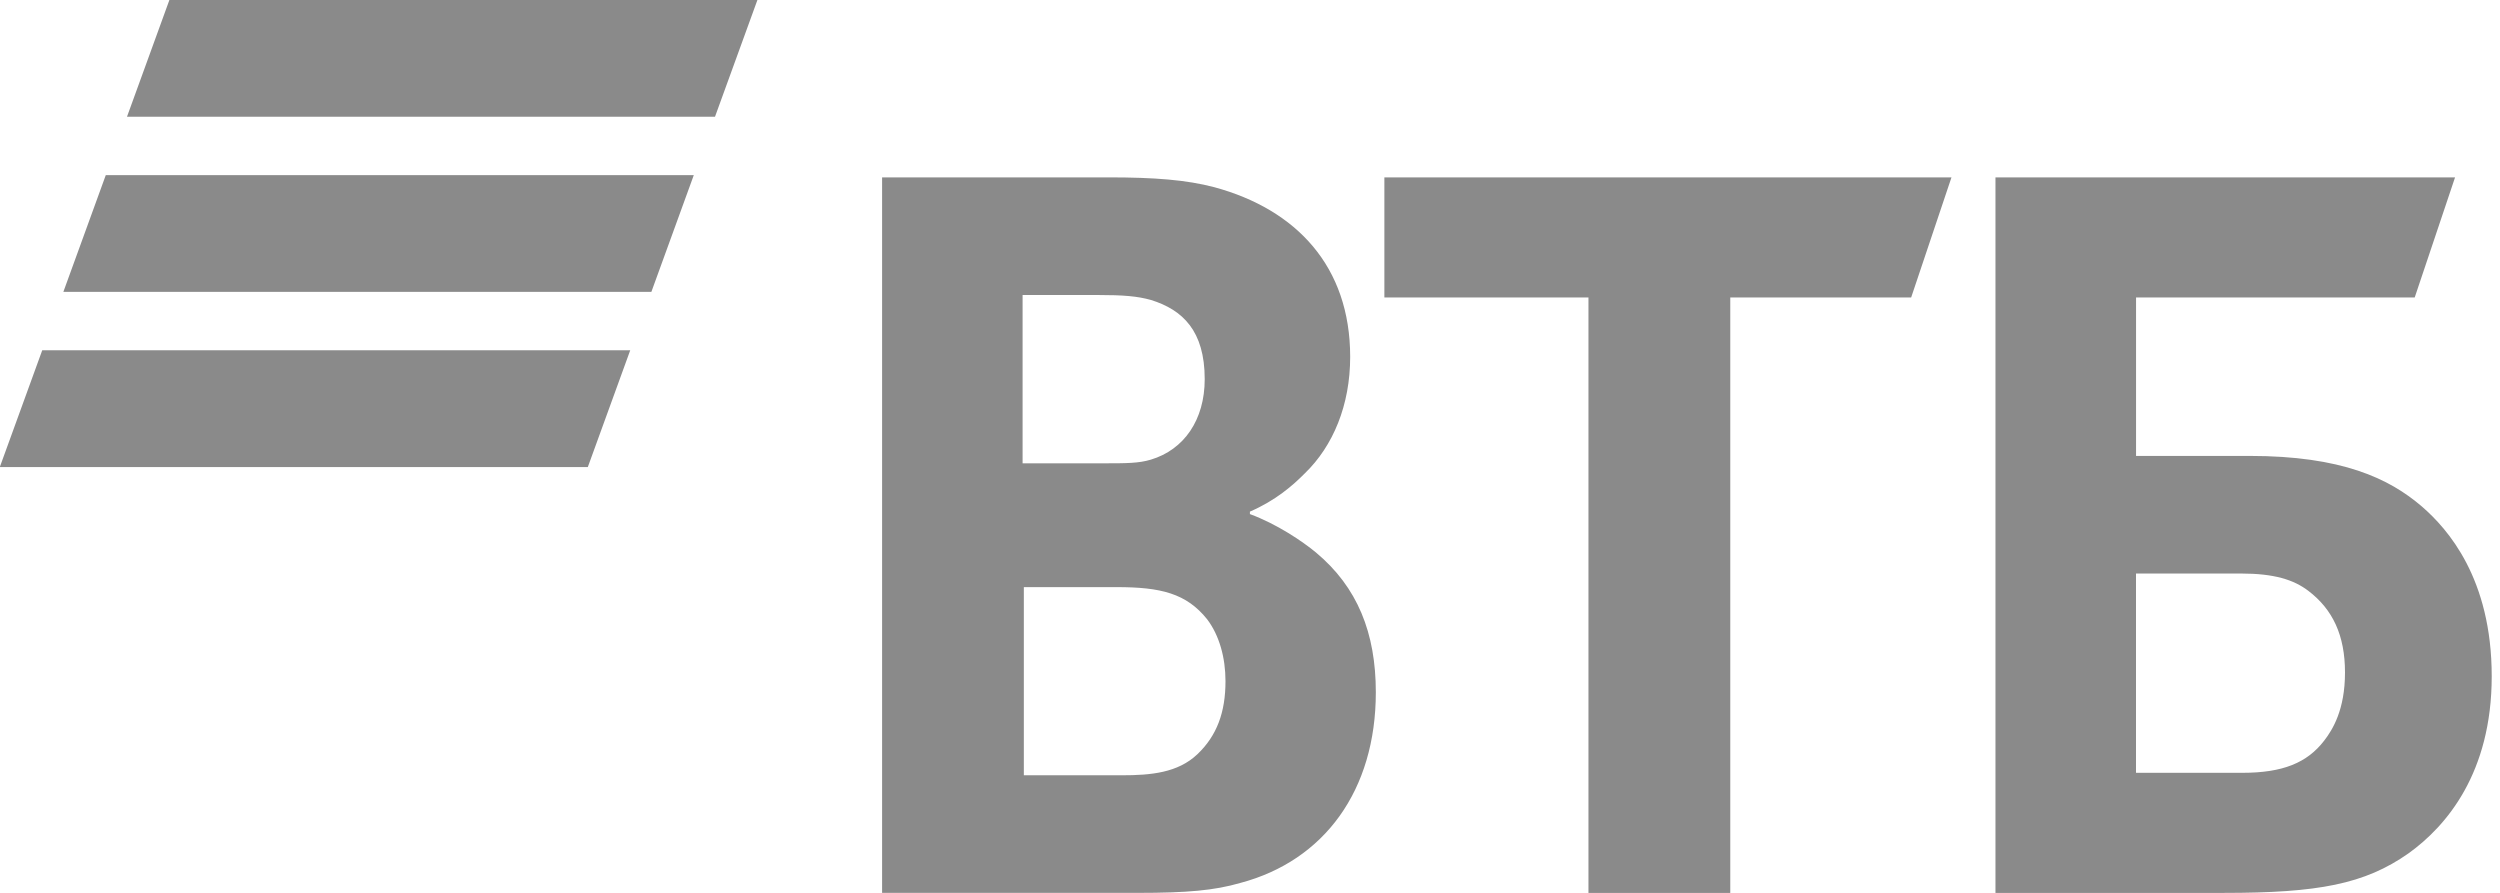 <svg width="112" height="40" viewBox="0 0 112 40" fill="none" xmlns="http://www.w3.org/2000/svg">
<g clip-path="url(#clip0)">
<path d="M7.59 -0.003L5.689 5.23H32.032L33.933 -0.003H7.59ZM4.739 7.845L2.838 13.077H29.181L31.082 7.845H4.739ZM1.892 15.693L-0.009 20.925H26.334L28.234 15.693H1.892Z" fill="#8A8A8A"/>
<path d="M55.996 22.92V23.031C57.2 23.474 58.351 24.251 58.953 24.75C60.815 26.303 61.637 28.354 61.637 31.016C61.637 35.399 59.337 38.559 55.559 39.558C54.408 39.89 53.205 40.001 50.959 40.001H39.518V7.946H49.647C51.728 7.946 53.151 8.057 54.41 8.389C58.079 9.387 60.488 11.938 60.488 15.986C60.488 18.15 59.721 19.981 58.462 21.2C57.914 21.754 57.148 22.421 55.999 22.919L55.996 22.92ZM45.868 26.303V34.733H50.249C51.562 34.733 52.767 34.622 53.643 33.79C54.519 32.958 54.902 31.904 54.902 30.518C54.902 29.465 54.627 28.466 54.081 27.745C53.15 26.581 51.999 26.303 50.029 26.303H45.867H45.868ZM45.812 20.757H49.372C50.466 20.757 51.014 20.757 51.561 20.591C53.041 20.146 53.971 18.817 53.971 16.986C53.971 14.824 52.986 13.88 51.561 13.438C50.958 13.271 50.357 13.216 49.152 13.216H45.812V20.758V20.757ZM71.163 40.002V13.326H62.02V7.947H87.426L85.62 13.326H77.516V40.002H71.164H71.163ZM89.397 40.002V7.947H109.986L108.179 13.326H95.695V20.425H100.788C104.894 20.425 107.03 21.424 108.508 22.698C109.659 23.697 111.629 25.914 111.629 30.297C111.629 34.623 109.604 37.007 107.906 38.227C105.935 39.613 103.854 40.002 99.637 40.002H89.398H89.397ZM95.694 34.622H100.457C102.264 34.622 103.358 34.178 104.125 33.179C104.508 32.681 105.056 31.792 105.056 30.129C105.056 28.466 104.508 27.301 103.413 26.469C102.757 25.97 101.88 25.694 100.401 25.694H95.693V34.622H95.694Z" fill="#8A8A8A"/>
</g>
<defs>
<clipPath id="clip0">
<rect width="111.628" height="40" fill="white"/>
</clipPath>
</defs>
</svg>
